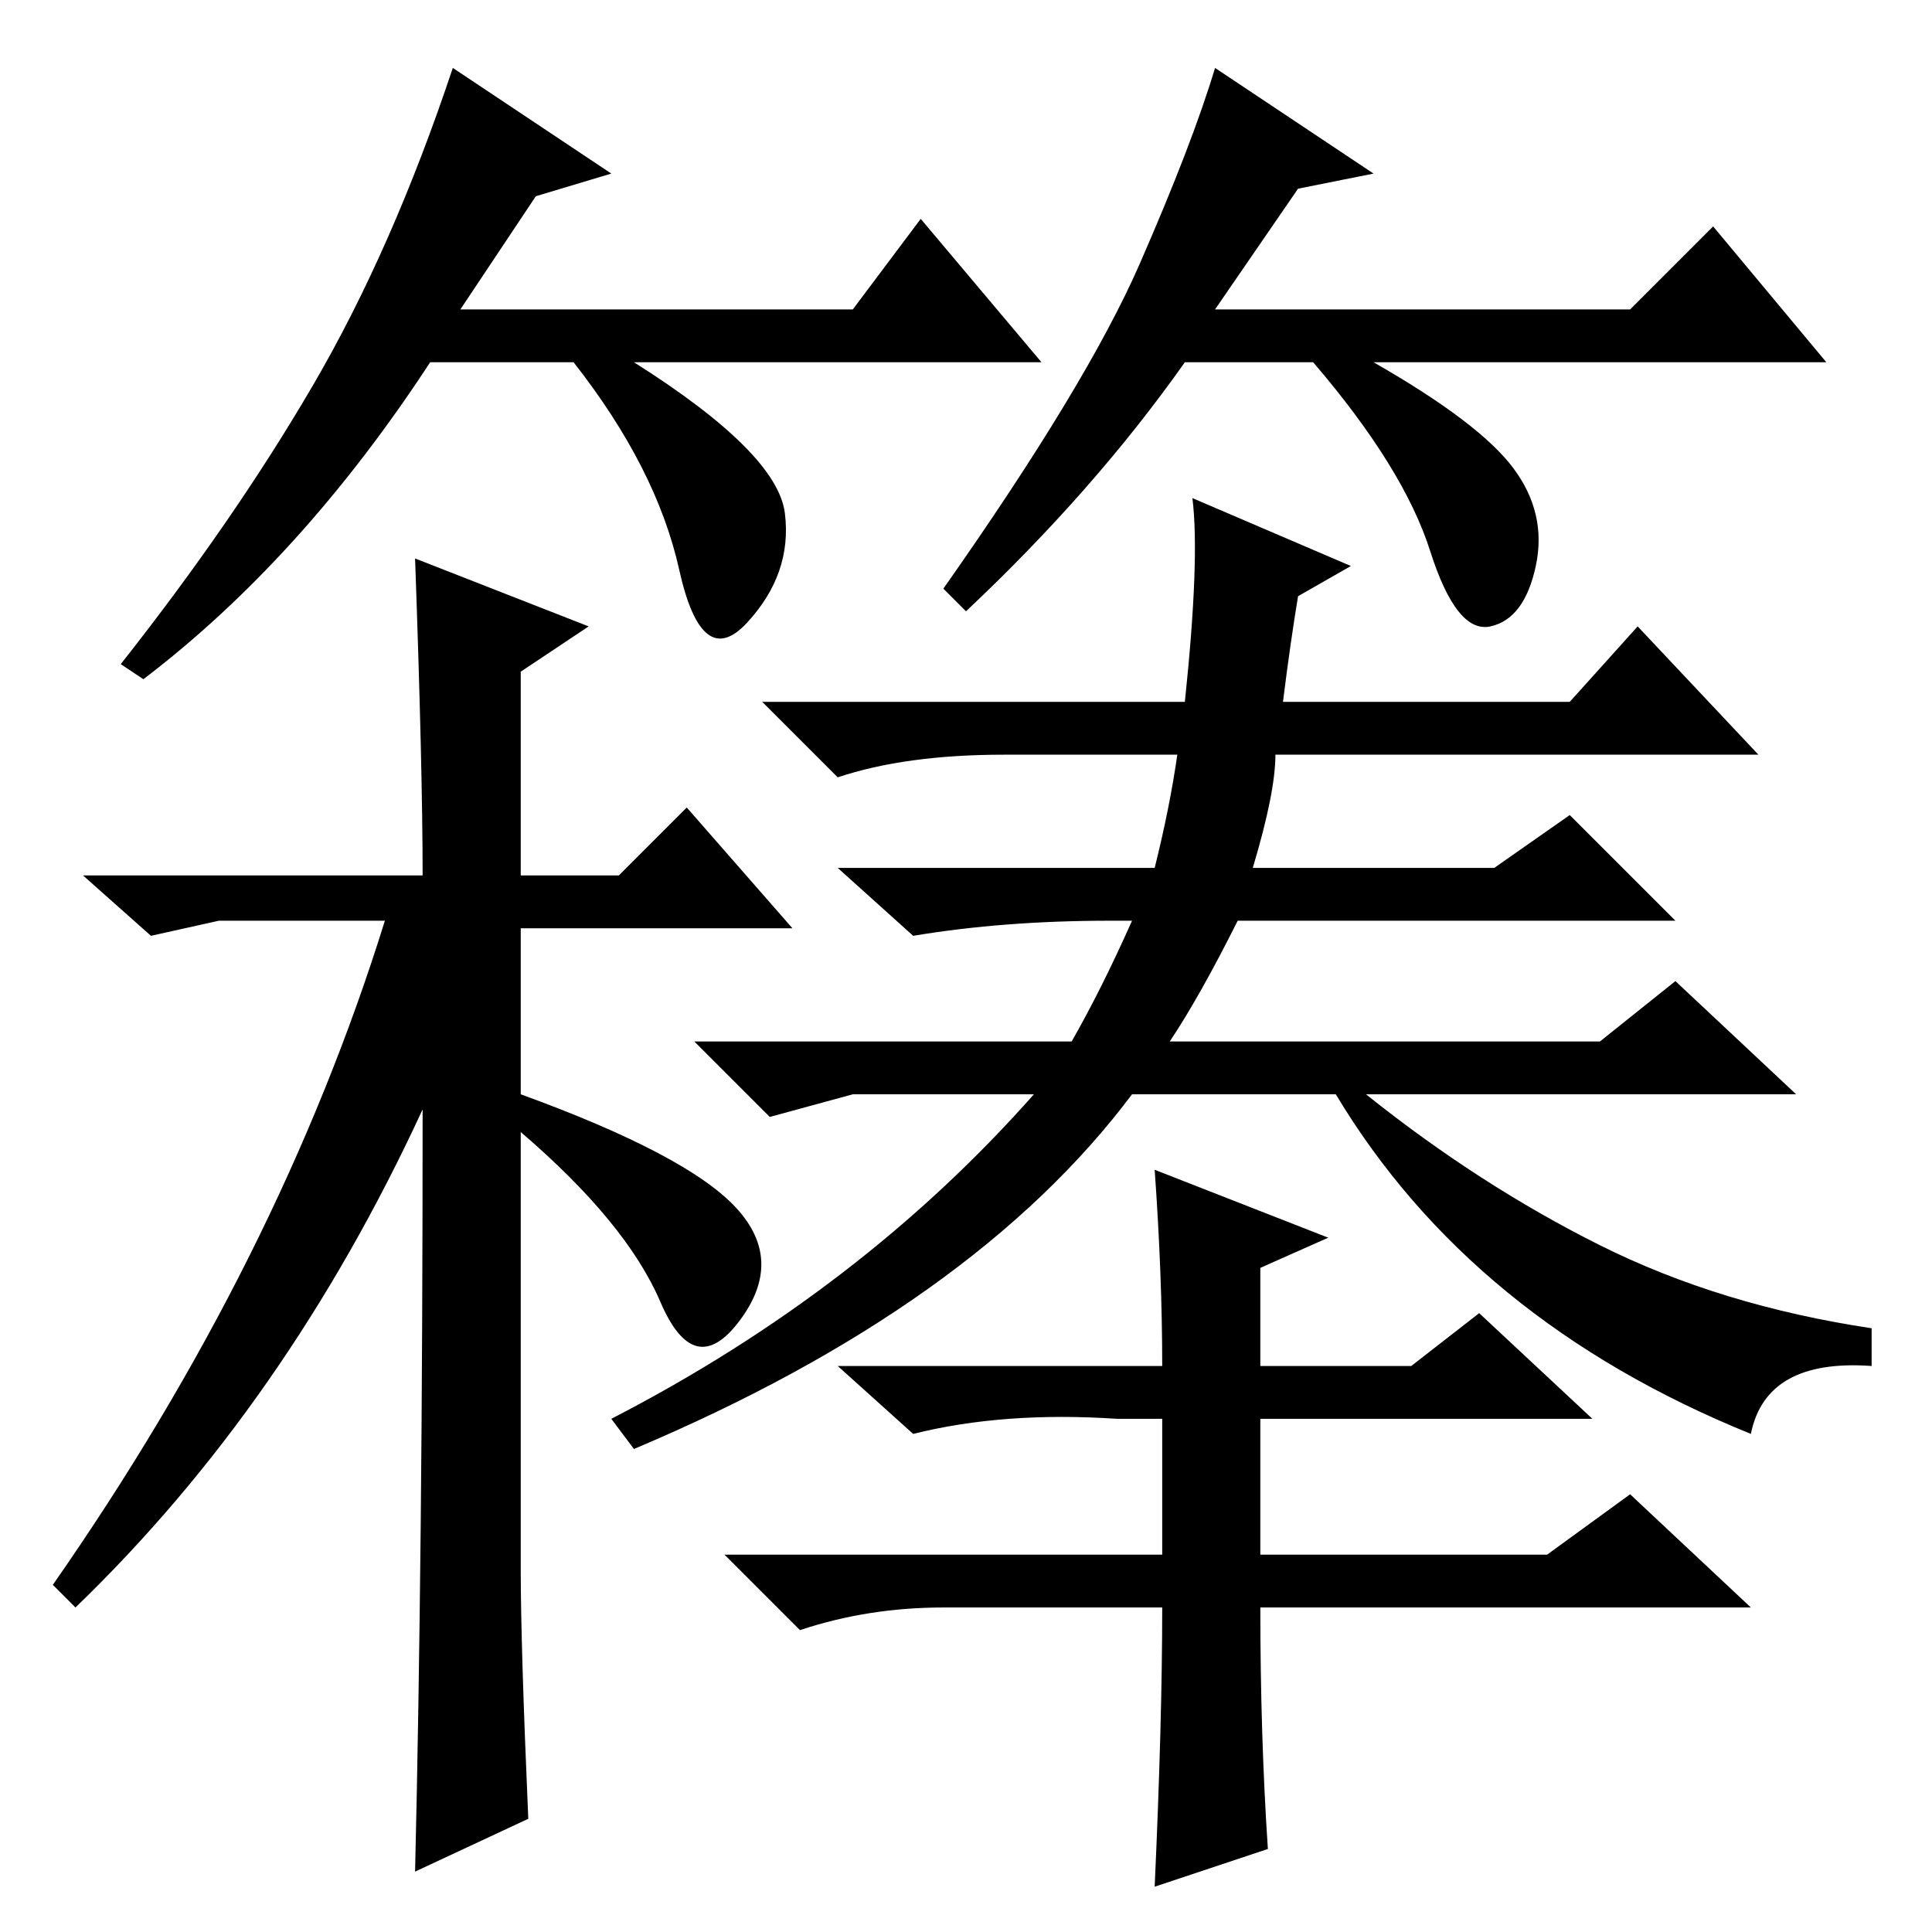 <?xml version="1.0" standalone="no"?>
<!DOCTYPE svg PUBLIC "-//W3C//DTD SVG 1.1//EN" "http://www.w3.org/Graphics/SVG/1.1/DTD/svg11.dtd" >
<svg xmlns="http://www.w3.org/2000/svg" xmlns:xlink="http://www.w3.org/1999/xlink" version="1.1" viewBox="0 -36 256 256">
  <g transform="matrix(1 0 0 -1 0 220)">
   <path fill="currentColor"
d="M70 15l-15 -7q1 42 1 101q-18 -39 -46 -66l-3 3q30 43 44 88h-22l-9 -2l-9 8h45q0 14 -1 42l23 -9l-9 -6v-27h13l9 9l14 -16h-36v-22q22 -8 28.5 -15t0.5 -15t-10.5 2.5t-18.5 22.5v-58q0 -10 1 -33zM172 177q-1 -6 -2 -14h38l9 10l16 -17h-64q0 -5 -3 -15h32l10 7
l14 -14h-58q-5 -10 -9 -16h57l10 8l16 -15h-57q15 -12 31 -20t36 -11v-5q-14 1 -16 -9q-37 15 -55 45h-27q-21 -28 -66 -47l-3 4q33 17 56 43h-24l-11 -3l-10 10h50q4 7 8 16h-3q-14 0 -26 -2l-10 9h42q2 8 3 15h-23q-13 0 -22 -3l-10 10h56q2 19 1 27l21 -9zM153 101l23 -9
l-9 -4v-13h20l9 7l15 -14h-44v-18h38l11 8l16 -15h-65q0 -17 1 -32l-15 -5q1 22 1 37h-29q-10 0 -19 -3l-10 10h58v18h-6q-15 1 -27 -2l-10 9h43q0 12 -1 26zM71 230l-10 -15h52l9 12l16 -19h-54q19 -12 20 -20t-5 -14.5t-9 7t-14 27.5h-19q-17 -26 -38 -42l-3 2
q15 19 25.5 37t18.5 42l21 -14zM172 231l-11 -16h55l11 11l15 -18h-60q14 -8 18.5 -14t3 -13t-6 -8t-8 10t-15.5 25h-17q-12 -17 -29 -33l-3 3q19 27 26 43t10 26l21 -14z" />
  </g>

</svg>
